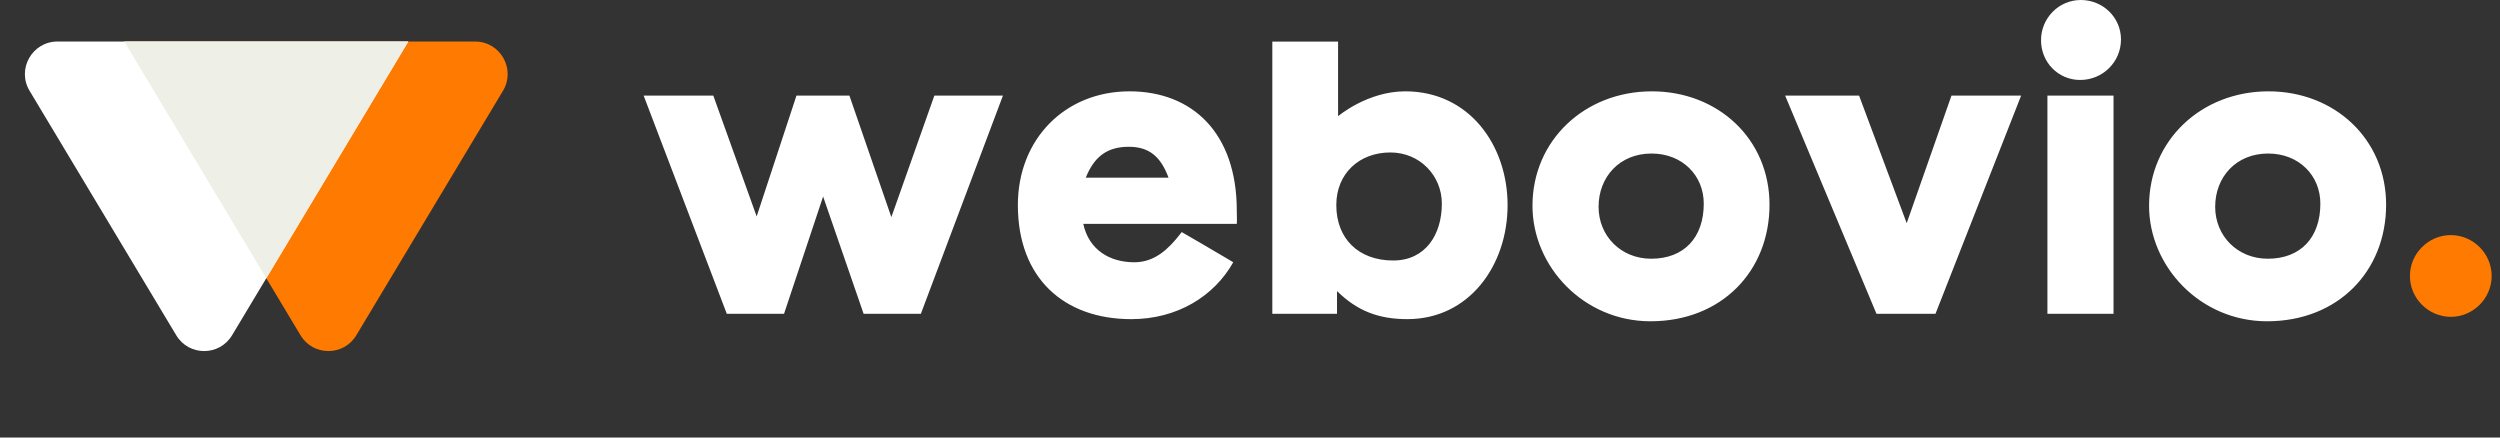 <svg width="200" height="35" viewBox="0 0 200 35" fill="none" xmlns="http://www.w3.org/2000/svg">
<rect x="0" y="0" width="200" height="35" fill="#333333" stroke="none"/>
<path fill-rule="evenodd" clip-rule="evenodd" d="M166.41 6.397C164.676 6.397 163.282 5.004 163.282 3.213C163.282 1.45 164.704 0 166.467 0C168.229 0 169.679 1.393 169.679 3.156C169.679 4.947 168.229 6.397 166.41 6.397ZM101.786 25.105V3.326H107.046V9.297C107.046 9.297 109.377 7.307 112.419 7.307C117.565 7.307 120.607 11.657 120.607 16.405C120.607 21.266 117.508 25.531 112.59 25.531C110.287 25.531 108.581 24.877 106.961 23.285V25.105H101.786ZM90.499 25.531C85.126 25.531 81.429 22.262 81.429 16.405C81.429 11.117 85.211 7.307 90.357 7.307C95.389 7.307 98.943 10.633 98.943 16.86L98.944 17.011C98.945 17.099 98.948 17.179 98.95 17.255V17.256V17.256V17.256V17.256V17.256V17.256V17.256V17.256C98.956 17.47 98.961 17.655 98.943 17.912H86.661C87.116 19.987 88.765 20.982 90.755 20.982C92.39 20.982 93.494 19.895 94.378 18.77L94.536 18.566C94.536 18.566 97.114 20.052 98.324 20.779L98.659 20.982C97.123 23.712 94.167 25.531 90.499 25.531ZM58.144 25.105L51.492 7.648H57.064L60.533 17.314L63.717 7.648H67.953L71.308 17.371L74.748 7.648H80.235L73.668 25.105H69.09L65.849 15.722L62.722 25.105H58.144ZM90.3 11.742C91.949 11.742 92.859 12.538 93.484 14.216H86.86C87.514 12.595 88.509 11.742 90.3 11.742ZM111.225 12.197C113.613 12.197 115.348 14.073 115.348 16.291C115.348 18.765 114.04 20.84 111.453 20.84C108.695 20.84 106.904 19.106 106.904 16.405C106.904 13.874 108.752 12.197 111.225 12.197ZM132.037 25.702C126.692 25.702 122.598 21.323 122.598 16.462C122.598 11.23 126.777 7.307 132.15 7.307C137.439 7.307 141.561 11.117 141.561 16.376C141.561 21.693 137.723 25.702 132.037 25.702ZM132.122 12.282C134.596 12.282 136.301 14.045 136.301 16.291C136.301 19.02 134.709 20.698 132.094 20.698C129.677 20.698 127.886 18.878 127.886 16.547C127.886 14.159 129.563 12.282 132.122 12.282ZM154.838 25.105H150.119L142.812 7.648H148.726L152.536 17.855L156.118 7.648H161.69L154.838 25.105ZM169.082 7.648H163.794V25.105H169.082V7.648ZM171.926 16.462C171.926 21.323 176.02 25.702 181.365 25.702C187.051 25.702 190.889 21.693 190.889 16.376C190.889 11.117 186.767 7.307 181.478 7.307C176.105 7.307 171.926 11.23 171.926 16.462ZM185.629 16.291C185.629 14.045 183.923 12.282 181.45 12.282C178.891 12.282 177.214 14.159 177.214 16.547C177.214 18.878 179.005 20.698 181.422 20.698C184.037 20.698 185.629 19.02 185.629 16.291Z" fill="white"/>
<path d="M196.064 18.808C197.855 18.808 199.333 20.286 199.333 22.078C199.333 23.869 197.855 25.347 196.064 25.347C194.272 25.347 192.794 23.869 192.794 22.078C192.794 20.286 194.272 18.808 196.064 18.808Z" fill="#FF7A00"/>
<path fill-rule="evenodd" clip-rule="evenodd" d="M28.506 26.821C27.494 28.506 25.052 28.506 24.041 26.821L9.941 3.322L38.007 3.322C40.03 3.322 41.28 5.53 40.239 7.265L28.506 26.821Z" fill="#FF7A00"/>
<path fill-rule="evenodd" clip-rule="evenodd" d="M14.099 26.821C15.111 28.506 17.553 28.506 18.565 26.821L32.664 3.322L4.599 3.322C2.575 3.322 1.325 5.53 2.366 7.265L14.099 26.821Z" fill="white"/>
<path fill-rule="evenodd" clip-rule="evenodd" d="M9.941 3.322H32.664L21.303 22.258L9.941 3.322Z" fill="#EEF0E7"/>
</svg>

